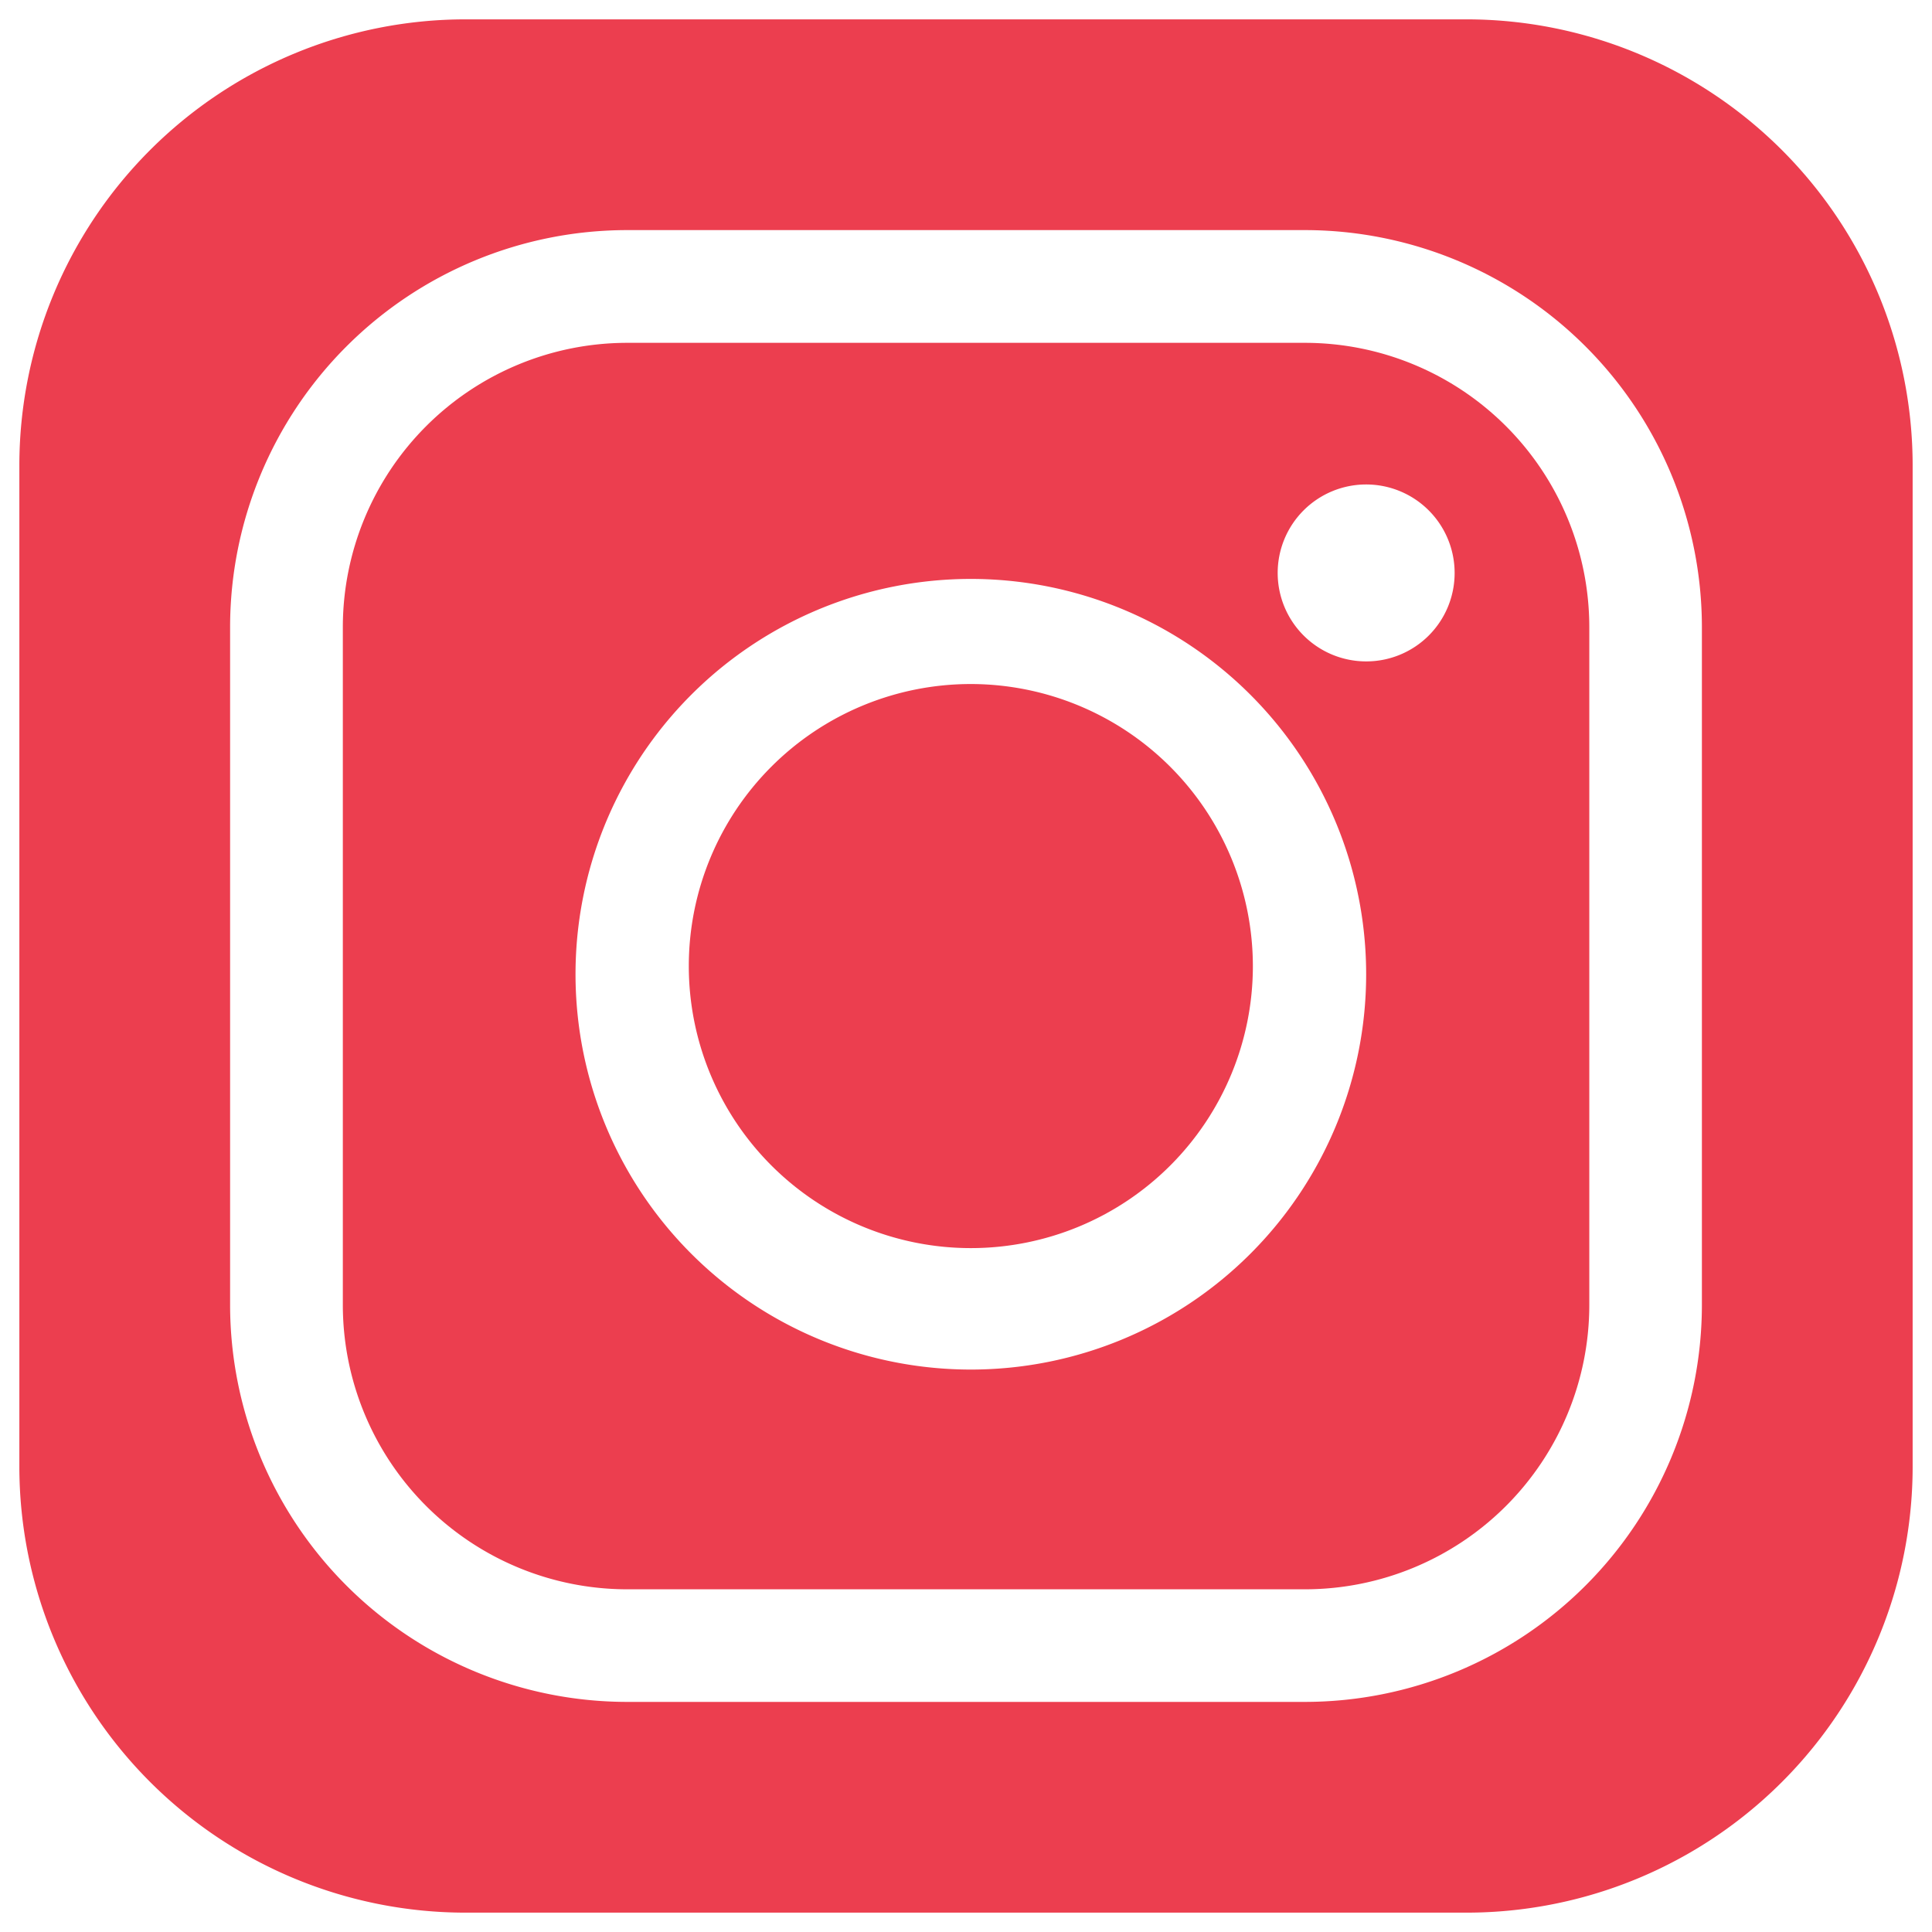 <svg id="Capa_1" data-name="Capa 1" xmlns="http://www.w3.org/2000/svg" viewBox="0 0 141.73 141.73"><defs><style>.cls-1{fill:#ec3e4f;}</style></defs><path class="cls-1" d="M95.74,25.15H46A20.87,20.87,0,0,0,25.15,46V95.74A20.87,20.87,0,0,0,46,116.59H95.74a20.87,20.87,0,0,0,20.85-20.85V46A20.87,20.87,0,0,0,95.74,25.15ZM71.22,100.47a29,29,0,1,1,29-28.95A29,29,0,0,1,71.22,100.47Zm29-51.95A6.49,6.49,0,1,1,106.71,42,6.48,6.48,0,0,1,100.22,48.52Z"/><path class="cls-1" d="M107.57,1.42H34.16A32.74,32.74,0,0,0,1.42,34.16v73.41a32.74,32.74,0,0,0,32.74,32.74h73.41a32.73,32.73,0,0,0,32.74-32.74V34.16A32.74,32.74,0,0,0,107.57,1.42Zm17.28,94.32a29.14,29.14,0,0,1-29.11,29.11H46A29.14,29.14,0,0,1,16.88,95.74V46A29.14,29.14,0,0,1,46,16.88H95.74A29.14,29.14,0,0,1,124.85,46Z"/><path class="cls-1" d="M71.22,50.18A20.69,20.69,0,1,0,91.91,70.87,20.71,20.71,0,0,0,71.22,50.18Z"/></svg>